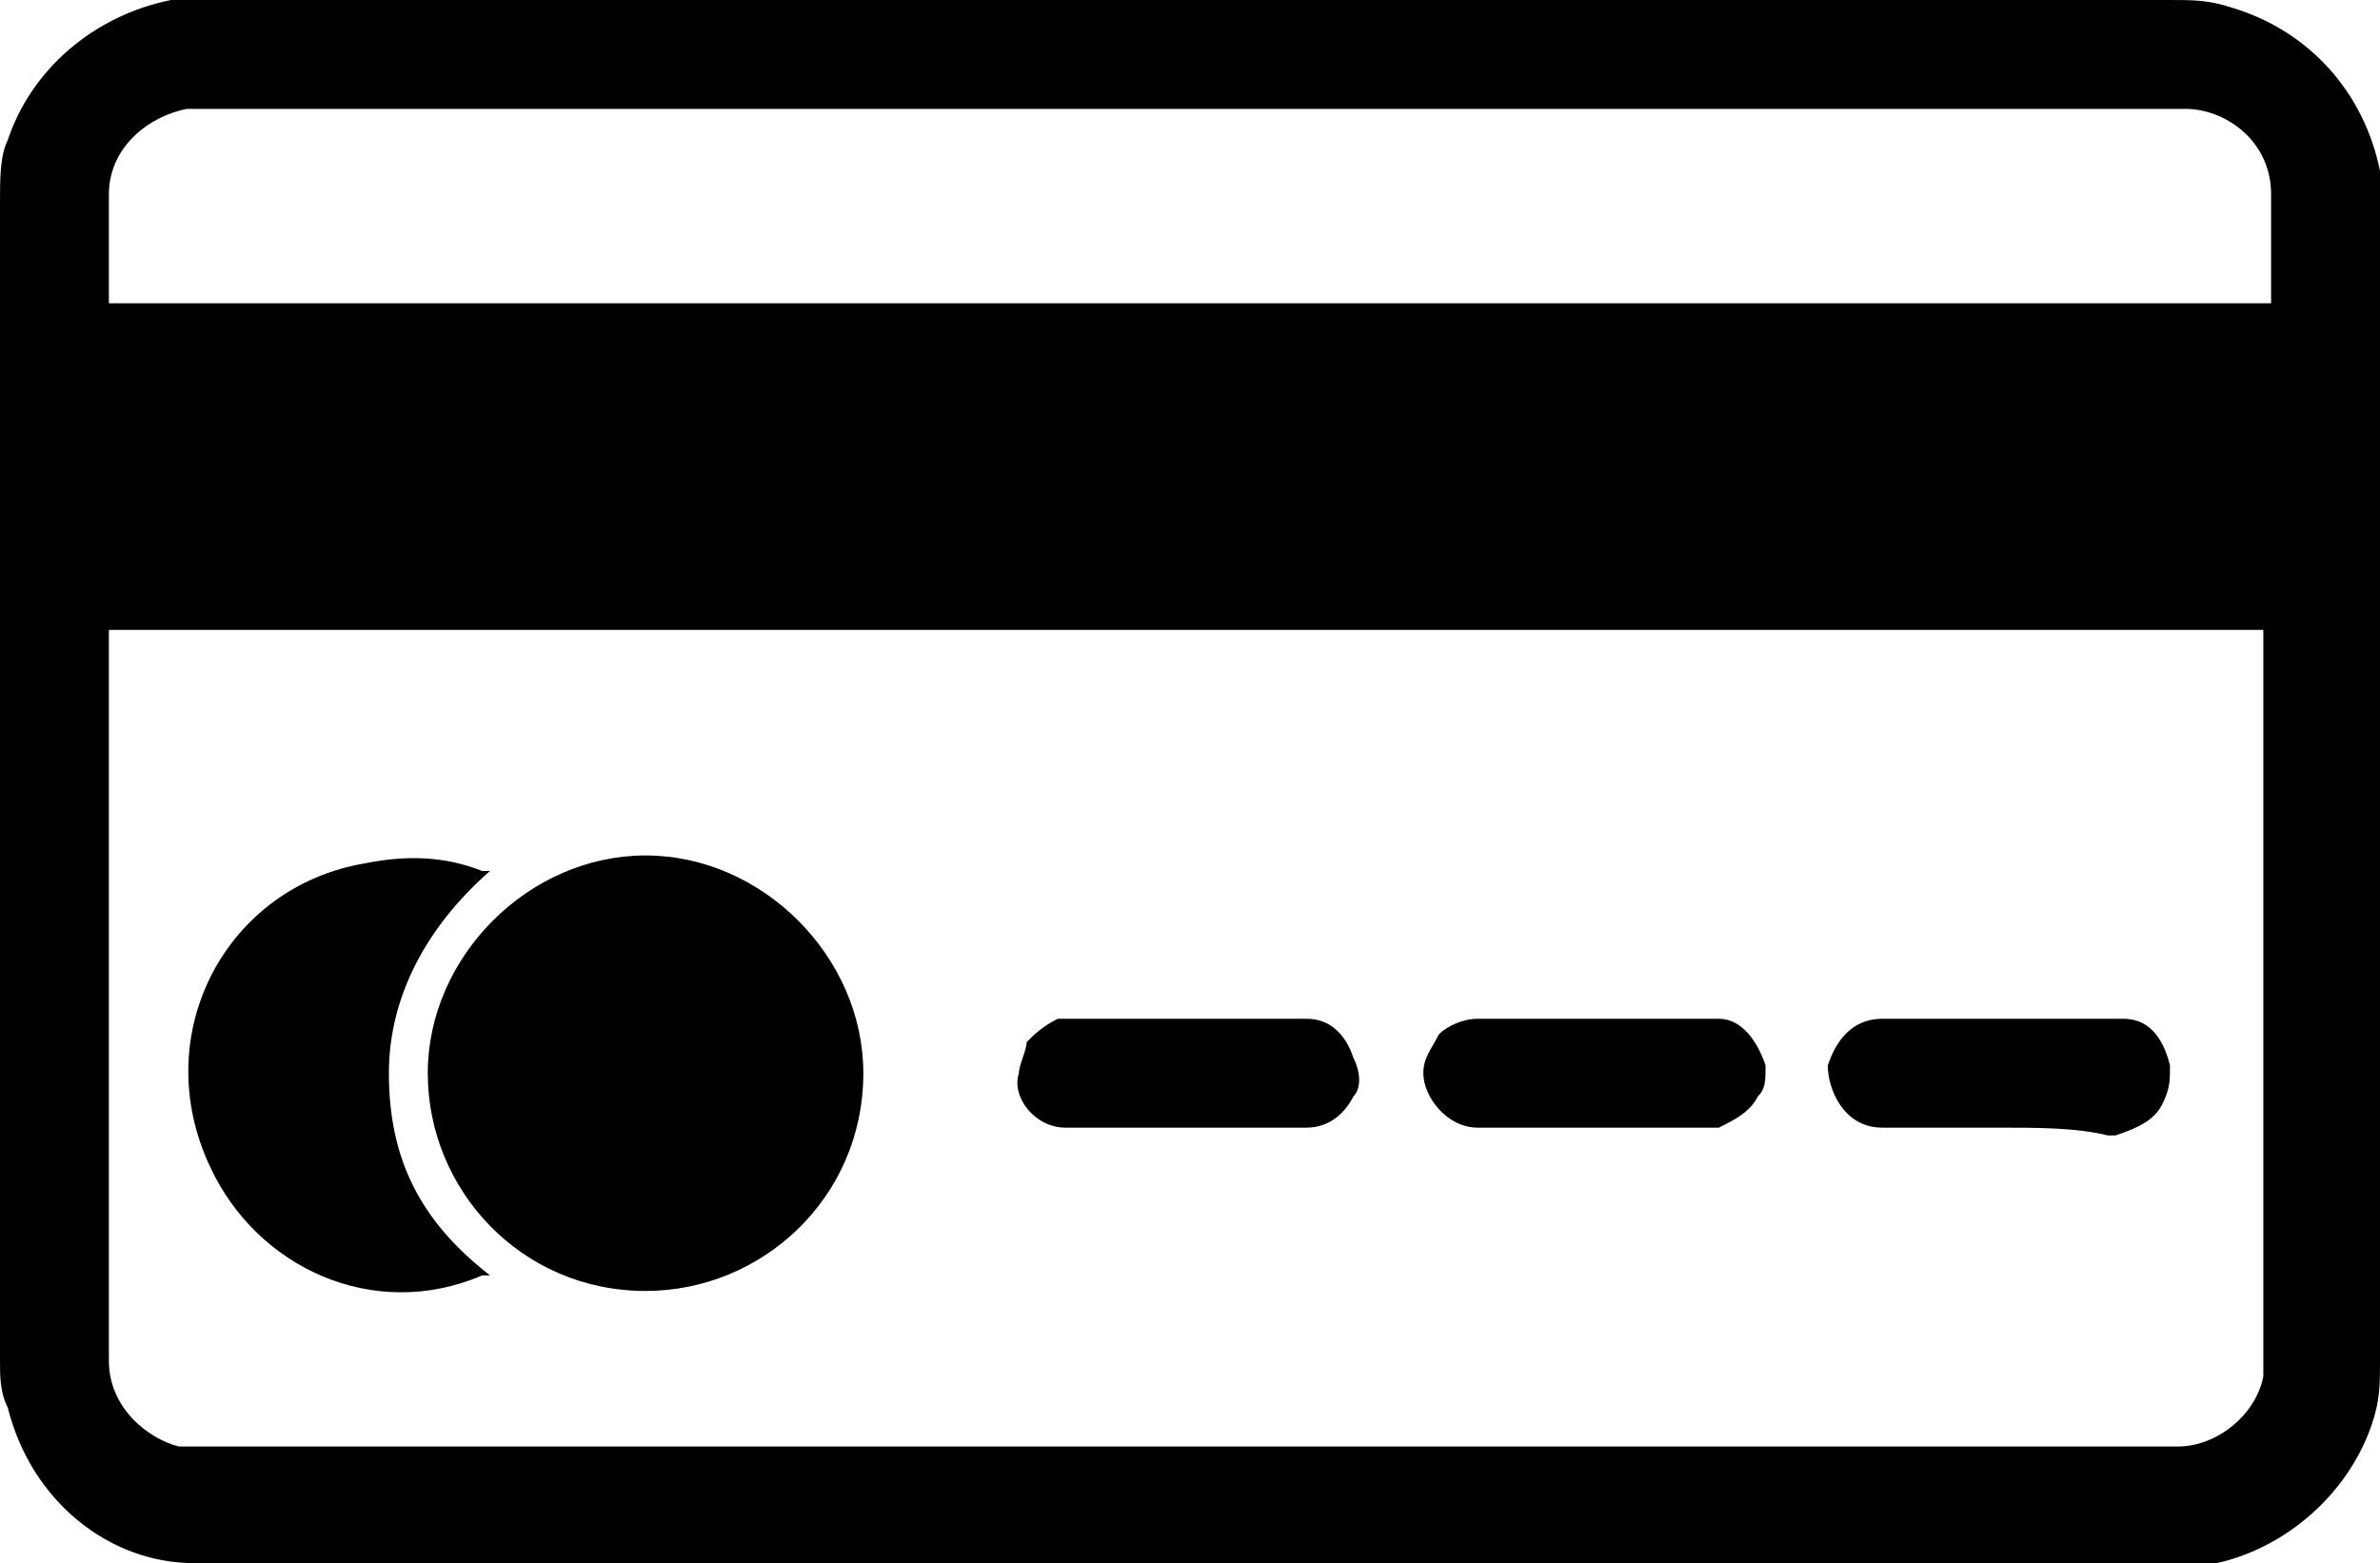 <?xml version="1.0" encoding="utf-8"?>
<!-- Generator: Adobe Illustrator 24.1.2, SVG Export Plug-In . SVG Version: 6.00 Build 0)  -->
<svg version="1.1" id="Camada_1" xmlns="http://www.w3.org/2000/svg" xmlns:xlink="http://www.w3.org/1999/xlink" x="0px" y="0px"
	 viewBox="0 0 30.6 20.1" style="enable-background:new 0 0 30.6 20.1;" xml:space="preserve">
<g>
	<g>
		<path d="M15.3,0c4.2,0,8.4,0,12.6,0c0.3,0,0.5,0,0.8,0.1c1,0.3,1.7,1.1,1.9,2.1c0,0.1,0,0.3,0,0.4c0,1.1,0,2.1,0,3.2
			c0,3.9,0,7.8,0,11.7c0,0.3,0,0.5-0.1,0.8c-0.3,0.9-1.1,1.6-2,1.8c-0.1,0-0.3,0-0.4,0c-0.1,0-0.2,0-0.3,0c-8.3,0-16.7,0-25,0
			c-0.1,0-0.2,0-0.3,0c-1.1,0-2.1-0.8-2.4-2C0,17.9,0,17.7,0,17.5c0-1.8,0-3.7,0-5.5c0-3.1,0-6.3,0-9.4c0-0.3,0-0.6,0.1-0.8
			C0.4,0.9,1.2,0.2,2.2,0c0.1,0,0.3,0,0.4,0C3,0,3.4,0,3.7,0C7.6,0,11.4,0,15.3,0z M1.4,8.1c0,0.1,0,0.1,0,0.2c0,3,0,6.1,0,9.1
			c0,0,0,0.1,0,0.1c0,0.6,0.5,1,0.9,1.1c0.1,0,0.2,0,0.3,0c8.4,0,16.8,0,25.2,0c0.1,0,0.1,0,0.2,0c0.5,0,1-0.4,1.1-0.9
			c0-0.1,0-0.2,0-0.3c0-3,0-6.1,0-9.1c0,0,0-0.1,0-0.1c0,0,0-0.1,0-0.1C19.9,8.1,10.7,8.1,1.4,8.1C1.5,8.1,1.5,8.1,1.4,8.1z
			 M29.2,3.9C29.2,3.9,29.2,3.9,29.2,3.9c0-0.5,0-1,0-1.4c0-0.7-0.6-1.1-1.1-1.1c-0.1,0-0.1,0-0.2,0c-8.4,0-16.7,0-25.1,0
			c-0.1,0-0.1,0-0.2,0c-0.1,0-0.1,0-0.2,0C1.9,1.5,1.4,1.9,1.4,2.5c0,0.4,0,0.9,0,1.3c0,0,0,0.1,0,0.1c0,0,0.1,0,0.1,0
			C10.7,3.9,19.9,3.9,29.2,3.9C29.1,3.9,29.1,3.9,29.2,3.9z"/>
		<path d="M5.5,13.8c0-1.5,1.3-2.8,2.8-2.8c1.5,0,2.8,1.3,2.8,2.8c0,1.6-1.3,2.8-2.8,2.8C6.7,16.6,5.5,15.3,5.5,13.8z"/>
		<path d="M6.3,11.2C5.5,11.9,5,12.8,5,13.8c0,1.1,0.4,1.9,1.3,2.6c0,0-0.1,0-0.1,0C4.8,17,3.3,16.3,2.7,15c-0.8-1.7,0.2-3.6,2-3.9
			c0.5-0.1,1-0.1,1.5,0.1C6.2,11.2,6.3,11.2,6.3,11.2z"/>
		<path d="M25.7,14.5c-0.5,0-0.9,0-1.4,0c0,0-0.1,0-0.1,0c-0.5,0-0.7-0.5-0.7-0.8c0.1-0.3,0.3-0.6,0.7-0.6c0,0,0.1,0,0.1,0
			c0.9,0,1.9,0,2.8,0c0.1,0,0.1,0,0.2,0c0.3,0,0.5,0.2,0.6,0.6c0,0.2,0,0.3-0.1,0.5c-0.1,0.2-0.3,0.3-0.6,0.4c0,0-0.1,0-0.1,0
			C26.7,14.5,26.2,14.5,25.7,14.5z"/>
		<path d="M15.2,14.5c-0.5,0-0.9,0-1.4,0c0,0-0.1,0-0.1,0c-0.4,0-0.7-0.4-0.6-0.7c0-0.1,0.1-0.3,0.1-0.4c0.1-0.1,0.2-0.2,0.4-0.3
			c0.1,0,0.1,0,0.2,0c0.9,0,1.9,0,2.8,0c0.1,0,0.1,0,0.2,0c0.3,0,0.5,0.2,0.6,0.5c0.1,0.2,0.1,0.4,0,0.5c-0.1,0.2-0.3,0.4-0.6,0.4
			c0,0-0.1,0-0.1,0C16.2,14.5,15.7,14.5,15.2,14.5z"/>
		<path d="M20.5,13.1c0.5,0,0.9,0,1.4,0c0.1,0,0.1,0,0.2,0c0.3,0,0.5,0.3,0.6,0.6c0,0.2,0,0.3-0.1,0.4c-0.1,0.2-0.3,0.3-0.5,0.4
			c-0.1,0-0.1,0-0.2,0c-0.9,0-1.9,0-2.8,0c0,0-0.1,0-0.1,0c-0.4,0-0.7-0.4-0.7-0.7c0-0.2,0.1-0.3,0.2-0.5c0.1-0.1,0.3-0.2,0.5-0.2
			c0.1,0,0.2,0,0.3,0C19.7,13.1,20.1,13.1,20.5,13.1z"/>
	</g>
</g>
<g>
</g>
<g>
</g>
<g>
</g>
<g>
</g>
<g>
</g>
<g>
</g>
<g>
</g>
<g>
</g>
<g>
</g>
<g>
</g>
<g>
</g>
</svg>
